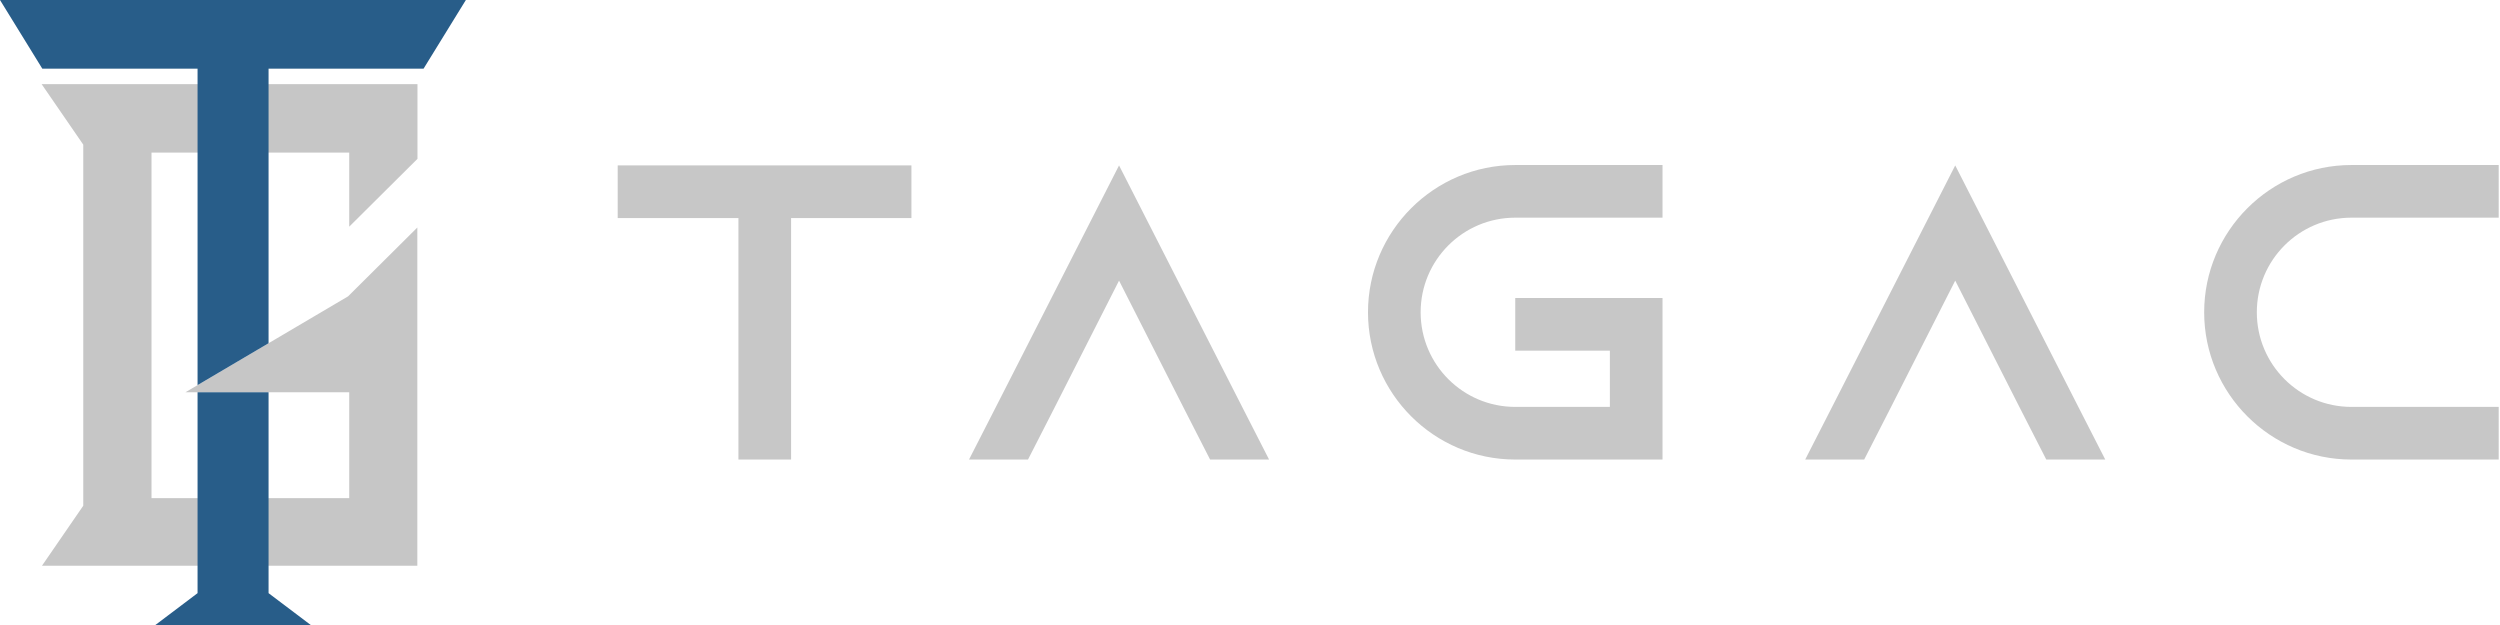 <?xml version="1.0" encoding="UTF-8" standalone="no"?>
<!-- Generator: Adobe Illustrator 28.0.0, SVG Export Plug-In . SVG Version: 6.00 Build 0)  -->

<svg
   version="1.1"
   id="Capa_1"
   x="0px"
   y="0px"
   viewBox="0 0 1600 400"
   xml:space="preserve"
   sodipodi:docname="logo-full.svg"
   width="1600"
   height="400"
   inkscape:version="1.3.2 (091e20ef0f, 2023-11-25)"
   inkscape:export-filename="logo-simple-blanco.png"
   inkscape:export-xdpi="96"
   inkscape:export-ydpi="96"
   xmlns:inkscape="http://www.inkscape.org/namespaces/inkscape"
   xmlns:sodipodi="http://sodipodi.sourceforge.net/DTD/sodipodi-0.dtd"
   xmlns="http://www.w3.org/2000/svg"
   xmlns:svg="http://www.w3.org/2000/svg"><defs
   id="defs11718">
	
	
	
	
	
</defs><sodipodi:namedview
   id="namedview11718"
   pagecolor="#ffffff"
   bordercolor="#000000"
   borderopacity="0.25"
   inkscape:showpageshadow="2"
   inkscape:pageopacity="0.0"
   inkscape:pagecheckerboard="0"
   inkscape:deskcolor="#d1d1d1"
   inkscape:zoom="0.35355339"
   inkscape:cx="1129.9566"
   inkscape:cy="-459.61941"
   inkscape:window-width="1920"
   inkscape:window-height="1128"
   inkscape:window-x="0"
   inkscape:window-y="0"
   inkscape:window-maximized="1"
   inkscape:current-layer="Capa_1"
   showguides="true"><sodipodi:guide
     position="0,400"
     orientation="1,0"
     id="guide1"
     inkscape:locked="false" /><sodipodi:guide
     position="1600,400"
     orientation="1,0"
     id="guide2"
     inkscape:locked="false" /><sodipodi:guide
     position="0,0"
     orientation="0,-1"
     id="guide3"
     inkscape:locked="false" /></sodipodi:namedview>
<style
   type="text/css"
   id="style1">
	.st0{fill:#C6C6C6;}
	.st1{fill:#285D89;}
	.st2{fill:#C7C7C7;}
	.st3{clip-path:url(#XMLID_00000152985261691610432780000002233977709722035351_);}
	.st4{opacity:0.1;}
	.st5{fill:url(#SVGID_1_);}
	.st6{fill:url(#SVGID_00000078761027136141190860000013726441949416536979_);}
	.st7{fill:url(#SVGID_00000129176998184900063960000002412731338685992860_);}
	.st8{fill:url(#SVGID_00000045606445407941092200000008247063502042339456_);}
	.st9{fill:url(#SVGID_00000079455051406080372000000001141089802340903843_);}
	.st10{fill:url(#SVGID_00000062183215184433866940000009476940612971209146_);}
	.st11{fill:url(#SVGID_00000043428427701889494160000007294433147920443316_);}
	.st12{fill:url(#SVGID_00000034811232696825732110000006078146778188485288_);}
	.st13{fill:url(#SVGID_00000076595327277486848890000001954331832833946780_);}
	.st14{fill:url(#SVGID_00000038379527487500848720000016937469670899082894_);}
	.st15{fill:url(#SVGID_00000140731968583288722900000013648857058244354187_);}
	.st16{fill:url(#SVGID_00000103252239086642807670000017294296312571599511_);}
	.st17{fill:url(#SVGID_00000040562007500769598360000013029562696485608841_);}
	.st18{fill:url(#SVGID_00000060026965874592847350000001410374411622708117_);}
	.st19{fill:url(#SVGID_00000163037767828045872220000008259446379896455600_);}
	.st20{fill:url(#SVGID_00000085231953987414180040000007327254030443770015_);}
	.st21{fill:url(#SVGID_00000114058572715518616880000012378532364220549815_);}
	.st22{fill:url(#SVGID_00000141419813240573574890000008594409865244963766_);}
	.st23{fill:url(#SVGID_00000143586195692297568970000000548149458374559894_);}
	.st24{fill:url(#SVGID_00000125584902274860756760000009360775913010612097_);}
	.st25{fill:url(#SVGID_00000107584402909835456230000004212989638099723430_);}
	.st26{fill:url(#SVGID_00000038381887564408176950000001336668677666935221_);}
	.st27{fill:url(#SVGID_00000093165643652298400610000001533561127711524272_);}
	.st28{fill:url(#SVGID_00000166644888044967318280000013056483422794391701_);}
	.st29{fill:url(#SVGID_00000158723582531312750020000007359023401942970540_);}
	.st30{fill:url(#SVGID_00000023256613388755869310000014958873791537193916_);}
	.st31{fill:url(#SVGID_00000182498096806574807330000006994960669490788526_);}
	.st32{fill:url(#SVGID_00000054947685339435415110000008563766856851012275_);}
	.st33{fill:url(#SVGID_00000132790408957474598760000013691221577570145970_);}
	.st34{fill:url(#SVGID_00000056423475708594468450000005024217297704996774_);}
	.st35{fill:url(#SVGID_00000008842644256579078130000011890092782810786473_);}
	.st36{fill:url(#SVGID_00000086683600949567464830000012325632816681481603_);}
	.st37{fill:url(#SVGID_00000109000190439627657480000008321002215403190938_);}
	.st38{fill:url(#SVGID_00000065769605925187215890000006546823030304582331_);}
	.st39{fill:url(#SVGID_00000041262604710214540770000005237846491864967553_);}
	.st40{fill:url(#SVGID_00000016052356013052534080000014436990338918551731_);}
	.st41{fill:url(#SVGID_00000010281528743929941580000018432034341894508957_);}
	.st42{fill:url(#SVGID_00000129898155273694927730000007714098985921971333_);}
	.st43{fill:url(#SVGID_00000038384978334830927120000008513452310651773850_);}
	.st44{fill:url(#SVGID_00000071523465149376774210000012545873032555689886_);}
	.st45{fill:url(#SVGID_00000096039292743718906720000002289519363458272674_);}
	.st46{fill:url(#SVGID_00000075123145360131069270000001190663425863058865_);}
	.st47{fill:url(#SVGID_00000115499518117150697350000017802055520308090276_);}
	.st48{fill:url(#SVGID_00000137110921330733796920000014219130574857449859_);}
	.st49{fill:url(#SVGID_00000003794270023300799250000014036360372186443938_);}
	.st50{fill:url(#SVGID_00000169515579469842315050000018173543923609830292_);}
	.st51{fill:url(#SVGID_00000081645635774761186130000007259823878539928976_);}
	.st52{fill:url(#SVGID_00000070801688405131864210000004449531397434132387_);}
	.st53{fill:url(#SVGID_00000167375633582344192840000014349309011666789814_);}
	.st54{fill:url(#SVGID_00000070821427039080008120000012319900766423685567_);}
	.st55{fill:url(#SVGID_00000047776397621593625520000016274951920021465732_);}
	.st56{fill:url(#SVGID_00000060743863751091956420000015611663152757836197_);}
	.st57{fill:url(#SVGID_00000165956763759023311710000015591837071980029584_);}
	.st58{fill:url(#SVGID_00000133527133534200673720000008800335471235968397_);}
	.st59{fill:url(#SVGID_00000167361458848933199270000006587891773123977104_);}
	.st60{fill:url(#SVGID_00000136410779806137293180000016146297511239671199_);}
	.st61{fill:url(#SVGID_00000116222252732131080290000009727655593952633739_);}
	.st62{fill:url(#SVGID_00000010298116207496267310000014933680735502384012_);}
	.st63{fill:url(#SVGID_00000178184408734302005000000004866045377619779482_);}
	.st64{fill:url(#SVGID_00000082346281129240245980000000009836058284236418_);}
	.st65{fill:url(#SVGID_00000109739137944937570750000011246672501558219400_);}
	.st66{fill:url(#SVGID_00000038397678261521578370000016488276995717481128_);}
	.st67{fill:url(#SVGID_00000024682519737564493370000009573892168816939956_);}
	.st68{fill:url(#SVGID_00000126324530246981191680000004832243765453831099_);}
	.st69{fill:url(#SVGID_00000178917571345470678830000011896016932878535333_);}
	.st70{fill:url(#SVGID_00000069397746636313512830000013394891406802428580_);}
	.st71{fill:url(#SVGID_00000013193496274058925600000004945687294234363540_);}
	.st72{fill:url(#SVGID_00000169554922961005333000000018192001405817360303_);}
	.st73{fill:url(#SVGID_00000046335279586246330310000017094642204445266313_);}
	.st74{fill:url(#SVGID_00000095316848614912816880000018237159622427947155_);}
	.st75{fill:url(#SVGID_00000016763587669204434880000018419122032389326982_);}
	.st76{fill:url(#SVGID_00000090258322823269398370000016063793501379571344_);}
	.st77{fill:url(#SVGID_00000170957021699083454380000012386927992094805172_);}
	.st78{fill:url(#SVGID_00000060020317709657142180000008101290814668588200_);}
	.st79{fill:url(#SVGID_00000151516882564984283960000014510584616374201002_);}
	.st80{fill:url(#SVGID_00000014616582795788442910000015296163196519874474_);}
	.st81{fill:url(#SVGID_00000085246494990684381040000008607302442338697874_);}
	.st82{fill:url(#SVGID_00000099632901368490276420000017397296790592686753_);}
	.st83{fill:url(#SVGID_00000079485521141662342080000012505761422330224063_);}
	.st84{fill:url(#SVGID_00000002345399751055883720000013666558606262957700_);}
	.st85{fill:url(#SVGID_00000032648878414523699700000001785477973917923752_);}
	.st86{fill:url(#SVGID_00000121268152221175289460000011887450071554780818_);}
	.st87{fill:url(#SVGID_00000150798097856822889550000004971854357948356756_);}
	.st88{fill:url(#SVGID_00000116930104137252068140000007210451744741438593_);}
	.st89{fill:url(#SVGID_00000087391976514676509750000002046808910104148104_);}
	.st90{fill:url(#SVGID_00000031205144909213040250000002257000824273925560_);}
	.st91{fill:url(#SVGID_00000002384563399533585310000005841259431930399663_);}
	.st92{fill:url(#SVGID_00000077293677329388647190000008126125520405042072_);}
	.st93{fill:url(#SVGID_00000114041768476342365560000000049689940217078917_);}
	.st94{fill:url(#SVGID_00000082361279873383166720000017880832990984609920_);}
	.st95{fill:url(#SVGID_00000065756820848872400540000009575809913494252189_);}
	.st96{fill:url(#SVGID_00000109006518386221070280000004322640449772854657_);}
	.st97{fill:url(#SVGID_00000120542817184558937310000014777953057864178826_);}
	.st98{fill:url(#SVGID_00000008869544003605368870000005756063559298300313_);}
	.st99{fill:url(#SVGID_00000160173426686178747560000000059807860538936731_);}
	.st100{fill:url(#SVGID_00000138553439533837120540000006094449690934442882_);}
	.st101{fill:url(#SVGID_00000168803542899697113080000006327147770584632720_);}
	.st102{fill:url(#SVGID_00000096049116459848472910000005883052533414328973_);}
	.st103{fill:url(#SVGID_00000057858750149678147100000000145053258095834255_);}
	.st104{fill:url(#SVGID_00000022557083592268589830000018139859509596868489_);}
	.st105{fill:url(#SVGID_00000106136028634897310590000008307071608629581974_);}
	.st106{fill:url(#SVGID_00000036930849562123540330000002662540036410714542_);}
	.st107{fill:url(#SVGID_00000098209123636451171000000017025774061335652793_);}
	.st108{fill:url(#SVGID_00000168118186882211914700000000973340649698630313_);}
	.st109{fill:url(#SVGID_00000083785070052670445310000013019764148799429012_);}
	.st110{fill:url(#SVGID_00000110450651640875673350000003741928532051009926_);}
	.st111{fill:url(#SVGID_00000000913810210990963370000003652234200157644167_);}
	.st112{fill:url(#SVGID_00000124840531492059593650000003871041913791631793_);}
	.st113{fill:url(#SVGID_00000078730610356696811010000001423080262536923023_);}
	.st114{fill:url(#SVGID_00000137816740995293367270000001983253481955797158_);}
	.st115{fill:url(#SVGID_00000008860954352560946920000014042948112495082657_);}
	.st116{fill:url(#SVGID_00000070817523270464666940000013850323676191709597_);}
	.st117{fill:url(#SVGID_00000066511636312871237580000005172517153910577554_);}
	.st118{fill:url(#SVGID_00000021815682374438405290000013990978986270887867_);}
	.st119{fill:url(#SVGID_00000127033030392635563610000000124694068286389691_);}
	.st120{fill:url(#SVGID_00000026133279028061736740000005462231542939366546_);}
	.st121{fill:url(#SVGID_00000138552460725573794150000010600178767185353106_);}
	.st122{fill:url(#SVGID_00000161607077059389133520000013778024194041607844_);}
	.st123{fill:url(#SVGID_00000025438214157471607880000008530236491383940008_);}
	.st124{fill:url(#SVGID_00000140706297939618537000000009888146896787899794_);}
	.st125{fill:url(#SVGID_00000103946607883052979140000006203793696350960272_);}
	.st126{fill:url(#SVGID_00000077283247933128808130000007337541522125359030_);}
	.st127{fill:url(#SVGID_00000064343658385473165490000003632475990082332053_);}
	.st128{fill:url(#SVGID_00000025433850113807763080000002922679928582072490_);}
	.st129{fill:url(#SVGID_00000132786636948516936740000015733679269297532347_);}
	.st130{fill:url(#SVGID_00000061436155658747828150000005305923120983307439_);}
	.st131{fill:url(#SVGID_00000049926002210645697510000010992880073784935301_);}
	.st132{fill:url(#SVGID_00000156559575632808849980000013806359779957401219_);}
	.st133{fill:url(#SVGID_00000168823040928496359950000007697564736024137353_);}
	.st134{fill:url(#SVGID_00000026856713653874290800000005965261245596142741_);}
	.st135{fill:url(#SVGID_00000098935459388491213770000017399546194030597049_);}
	.st136{fill:url(#SVGID_00000121980108706085549460000008851050103780449724_);}
	.st137{fill:url(#SVGID_00000070106858560179498220000007973153801606951829_);}
	.st138{fill:url(#SVGID_00000121253548207972435600000005896389834893757606_);}
	.st139{fill:url(#SVGID_00000031892026339971152740000018241712556823546254_);}
	.st140{fill:url(#SVGID_00000124159676482918295350000012280397239755108242_);}
	.st141{fill:url(#SVGID_00000025424505966525942660000015829997103048912818_);}
	.st142{fill:url(#SVGID_00000118382074761191134600000009619034250460015529_);}
	.st143{fill:url(#SVGID_00000066513513043864967120000006724096271207084215_);}
	.st144{fill:url(#SVGID_00000108278798201967607720000002574182972655852710_);}
	.st145{fill:url(#SVGID_00000122710274767845531840000015360731632628940964_);}
	.st146{fill:url(#SVGID_00000103249342958261469020000015591688820374383032_);}
	.st147{fill:url(#SVGID_00000001646964558873416090000016716373799424160430_);}
	.st148{fill:url(#SVGID_00000125568987464732562770000014551725987501674888_);}
	.st149{fill:url(#SVGID_00000038373559041818159350000005088767716966020772_);}
	.st150{fill:url(#SVGID_00000044880181470691972740000016965382331676227745_);}
	.st151{fill:url(#SVGID_00000067916616963215356960000005197957126266751659_);}
	.st152{fill:url(#SVGID_00000127007722642884168770000016629843768220013213_);}
	.st153{fill:url(#SVGID_00000001660140257080177380000001933268546559215276_);}
	.st154{fill:url(#SVGID_00000177462000385872553990000018117040181321883307_);}
	.st155{fill:url(#SVGID_00000039820005762552481070000007451458930353390515_);}
	.st156{fill:url(#SVGID_00000046330734050034588480000009419347686282591915_);}
	.st157{fill:url(#SVGID_00000083081289774595000370000000485003590880996485_);}
	.st158{fill:url(#SVGID_00000089554931465238147300000002386194805288077242_);}
	.st159{fill:url(#SVGID_00000064329262867124830820000000909842248639928509_);}
	.st160{fill:url(#SVGID_00000139274387264344093110000002403236904819829166_);}
	.st161{fill:url(#SVGID_00000021113844868942952020000008354458773318223242_);}
	.st162{fill:url(#SVGID_00000136412987976859402700000008499893561979178375_);}
	.st163{fill:url(#SVGID_00000050635548965404958020000004544927581829147065_);}
	.st164{fill:url(#SVGID_00000165919092616686523350000009635250344128547758_);}
	.st165{fill:url(#SVGID_00000127002609697617439240000007119191967122155914_);}
	.st166{fill:url(#SVGID_00000150071642158996074180000012666286224932050309_);}
	.st167{fill:url(#SVGID_00000008829213938212096450000007009019465051352235_);}
	.st168{fill:url(#SVGID_00000112592404461349972690000006090732029066315401_);}
	.st169{fill:url(#SVGID_00000089559371508361255060000010557055526964573355_);}
	.st170{fill:url(#SVGID_00000146477649607043697400000006830703042294934458_);}
	.st171{fill:url(#SVGID_00000114037004842248107160000007187110516800912540_);}
	.st172{fill:url(#SVGID_00000004504669489836596280000012604415259072371863_);}
	.st173{fill:url(#SVGID_00000169558681226400377290000003215799229813531814_);}
	.st174{fill:url(#SVGID_00000155118516603111972800000000384897454979439530_);}
	.st175{fill:url(#SVGID_00000069365070876297492950000015399791833230474412_);}
	.st176{fill:url(#SVGID_00000163036929168060494160000009889836277891358109_);}
	.st177{fill:url(#SVGID_00000088855637386246622780000012578764330569879176_);}
	.st178{fill:url(#SVGID_00000095328488372341095920000006353489365625459095_);}
	.st179{fill:url(#SVGID_00000003800643354951371630000004338313771274268565_);}
	.st180{fill:url(#SVGID_00000181781770973903820340000014573552128399732354_);}
	.st181{fill:url(#SVGID_00000152966525045616350870000001924603259921447042_);}
	.st182{fill:url(#SVGID_00000067934221849571626420000003686382342299202975_);}
	.st183{fill:url(#SVGID_00000091002080760234231390000009210019921373968535_);}
	.st184{fill:url(#SVGID_00000067221205348825606010000004183185093700627088_);}
	.st185{fill:url(#SVGID_00000079472349977595410430000008187702332756896683_);}
	.st186{fill:url(#SVGID_00000027597349480276162810000004466789360912863619_);}
	.st187{fill:url(#SVGID_00000116215732007266713990000008357230201329473441_);}
	.st188{fill:url(#SVGID_00000160877721257614397670000014621697381699202688_);}
	.st189{fill:url(#SVGID_00000081619936023204494650000005920610913896297094_);}
	.st190{fill:url(#SVGID_00000124155680593292494020000017513205178482020539_);}
	.st191{fill:url(#SVGID_00000082369743115025848260000018142894886759108792_);}
	.st192{fill:url(#SVGID_00000085960875530113306090000015510723228393953459_);}
	.st193{fill:url(#SVGID_00000181786341167991270440000018064411566882695591_);}
	.st194{fill:url(#SVGID_00000057142031553150639060000003962018429089486212_);}
	.st195{fill:url(#SVGID_00000165927908935476416090000006646566198497957777_);}
	.st196{fill:url(#SVGID_00000000208946849916099460000012853951088961234361_);}
	.st197{fill:url(#SVGID_00000064311914405983826000000004310504227121828015_);}
	.st198{fill:url(#SVGID_00000026136467994088119550000001414880833186295985_);}
	.st199{fill:url(#SVGID_00000037682350866143293480000007259932751713900430_);}
	.st200{fill:url(#SVGID_00000009592124599497726240000007788834997482789776_);}
	.st201{fill:url(#SVGID_00000039825162975840950740000009755313751258526852_);}
	.st202{fill:url(#SVGID_00000047751262295324985380000010111227901860018846_);}
	.st203{fill:url(#SVGID_00000005959051159158861110000009649131168732919483_);}
	.st204{fill:url(#SVGID_00000029039413932603816570000002885012459823037573_);}
	.st205{fill:url(#SVGID_00000082338624672875399050000008265390482819891108_);}
	.st206{fill:url(#SVGID_00000117655292672242264770000001721430575652459450_);}
	.st207{fill:url(#SVGID_00000168799208696289846110000009675775204441942913_);}
	.st208{fill:url(#SVGID_00000092428837010638433150000010396528972430778779_);}
	.st209{fill:url(#SVGID_00000026856941828257655590000003909699888337178516_);}
	.st210{fill:url(#SVGID_00000042717550458974005480000017993584629157286570_);}
	.st211{fill:url(#SVGID_00000002375698762743046350000018180912102626273983_);}
	.st212{fill:url(#SVGID_00000065045470973884873950000011022763201769172913_);}
	.st213{fill:url(#SVGID_00000021824053707924184420000015682039479964342147_);}
	.st214{fill:url(#SVGID_00000097460305702080244770000010690381639143346335_);}
	.st215{fill:url(#SVGID_00000013901071972609604800000007105223983784946304_);}
	.st216{fill:url(#SVGID_00000049907225183581758720000009953310961698424755_);}
	.st217{fill:url(#SVGID_00000174587363983697076600000010292705215799555255_);}
	.st218{fill:url(#SVGID_00000126317821483716133590000008273606091092986291_);}
	.st219{fill:url(#SVGID_00000047754213127863051230000002893659117173375389_);}
	.st220{fill:url(#SVGID_00000124879827479658603870000008201475732622158982_);}
	.st221{fill:url(#SVGID_00000137103108304198221040000014570367120301510784_);}
	.st222{fill:url(#SVGID_00000182518522142012811670000008719446962950383745_);}
	.st223{fill:url(#SVGID_00000082344128753879664780000014900332667273075343_);}
	.st224{fill:url(#SVGID_00000124863227220731121590000015761628916753925307_);}
	.st225{fill:url(#SVGID_00000026864383231550888330000009644969704302155181_);}
	.st226{fill:url(#SVGID_00000054958721124569959850000009538483578450635183_);}
	.st227{fill:url(#SVGID_00000167383581217024996720000009948301934030328714_);}
	.st228{fill:url(#SVGID_00000027574376067969938880000010234835835847896226_);}
	.st229{fill:url(#SVGID_00000062172963416444634230000006877022818020425615_);}
	.st230{fill:url(#SVGID_00000154395165496440082690000001633599330139729830_);}
	.st231{fill:url(#SVGID_00000073694019610508899300000013300202560329945997_);}
	.st232{fill:url(#SVGID_00000109024647207855404520000015113940490110640551_);}
	.st233{fill:url(#SVGID_00000064356259278267293670000008470876536731851432_);}
	.st234{fill:url(#SVGID_00000060013162341369395270000018279566815155256756_);}
	.st235{fill:url(#SVGID_00000110449845606333217240000004153485197051031722_);}
	.st236{fill:url(#SVGID_00000062179979338884572530000002985722408444137652_);}
	.st237{fill:url(#SVGID_00000149343746671653342350000005044637840873063329_);}
	.st238{fill:url(#SVGID_00000039849239862232080630000001233247576325471624_);}
	.st239{fill:url(#SVGID_00000086673420470801317150000004478346077425352381_);}
	.st240{fill:url(#SVGID_00000139253082768775056220000011973404308975242681_);}
	.st241{fill:url(#SVGID_00000152247436573565246010000004059424016708890254_);}
	.st242{fill:url(#SVGID_00000178901728675125989240000008976393679438768534_);}
	.st243{fill:url(#SVGID_00000008864860285580158200000005896639746783039365_);}
	.st244{fill:url(#SVGID_00000029752577521590074520000017727192880546637755_);}
	.st245{fill:url(#SVGID_00000089573601203705910000000011715859611011955627_);}
	.st246{fill:url(#SVGID_00000082333070852685526960000009583077567964535217_);}
	.st247{fill:url(#SVGID_00000018954458350435146150000010152326144576318097_);}
	.st248{fill:url(#SVGID_00000170967801731737391990000007942025192812660900_);}
	.st249{fill:url(#SVGID_00000129897521700970324300000002477789763152138624_);}
	.st250{fill:url(#SVGID_00000082365908264690218620000015908898896996575402_);}
	.st251{fill:url(#SVGID_00000107588019284708660080000001688322135129966761_);}
	.st252{fill:url(#SVGID_00000121987290032560193620000016437042442586927542_);}
	.st253{fill:url(#SVGID_00000069383330197902507110000001584623363743095717_);}
	.st254{fill:url(#SVGID_00000100360273256204445430000011455262437339713937_);}
	.st255{fill:url(#SVGID_00000134939463981027058000000001564951045437604521_);}
	.st256{fill:url(#SVGID_00000056399367240700209440000001336594037104865705_);}
	.st257{fill:url(#SVGID_00000093175190006701414520000002198772351238828437_);}
	.st258{fill:url(#SVGID_00000000207831728470205980000004408875065891021495_);}
	.st259{fill:url(#SVGID_00000041996229943528489020000012802599920985041043_);}
	.st260{fill:url(#SVGID_00000134953470088203417910000000716970669667913119_);}
	.st261{fill:url(#SVGID_00000113337227921523644300000004784042680983061150_);}
	.st262{fill:url(#SVGID_00000101104018750170588150000008279383466474784672_);}
	.st263{fill:url(#SVGID_00000028295470925418658820000015075849414673026214_);}
	.st264{fill:url(#SVGID_00000087388044261448054380000007650188932304669605_);}
	.st265{fill:url(#SVGID_00000091707966917803772590000015486909486708795819_);}
	.st266{fill:url(#SVGID_00000148627688367382357520000015764420275573756595_);}
	.st267{fill:url(#SVGID_00000020395130575132965060000002196116720736074392_);}
	.st268{fill:url(#SVGID_00000149347452087006207360000004481066751115719319_);}
	.st269{fill:url(#SVGID_00000168820258166919220840000012628113739666782390_);}
	.st270{fill:url(#SVGID_00000109710225239200442780000000715575520372288949_);}
	.st271{fill:url(#SVGID_00000114789437008368766370000012953268453585250689_);}
	.st272{fill:url(#SVGID_00000005975591689799447350000017628402991576858511_);}
	.st273{fill:url(#SVGID_00000118380804706918054340000006377044617681291414_);}
	.st274{fill:url(#SVGID_00000154419786792657992680000007244056490586451869_);}
	.st275{fill:url(#SVGID_00000053526648201570892750000007925541999765025445_);}
	.st276{fill:url(#SVGID_00000088108629644192222140000005314329588339609517_);}
	.st277{fill:url(#SVGID_00000172439492506338172790000011672089703398429583_);}
	.st278{fill:url(#SVGID_00000183948453685807372250000003391107929833248432_);}
	.st279{fill:url(#SVGID_00000034770363142996889220000012352910809875679883_);}
	.st280{fill:url(#SVGID_00000061449213432919870510000016354507967084717969_);}
	.st281{fill:url(#SVGID_00000083084765672496025330000017062633141863003575_);}
	.st282{fill:url(#SVGID_00000090258563652168048710000009371404738677384606_);}
	.st283{fill:url(#SVGID_00000034793828815587582060000006602834647729714085_);}
	.st284{fill:url(#SVGID_00000046313378998781315050000013953450689770056604_);}
	.st285{fill:url(#SVGID_00000176029398418006494220000003193055553581823675_);}
	.st286{fill:url(#SVGID_00000060743666237747729210000009405635122959545216_);}
	.st287{fill:url(#SVGID_00000120548321280030404440000017740555552042615424_);}
	.st288{fill:url(#SVGID_00000054247936608514646010000007591772097784639132_);}
	.st289{fill:url(#SVGID_00000020361451788347262730000009911141083505341087_);}
	.st290{fill:url(#SVGID_00000060018490114576143120000000997370859938522535_);}
	.st291{opacity:0.2;}
	.st292{fill:url(#SVGID_00000104693939204586517800000012972045434260326577_);}
	.st293{fill:url(#SVGID_00000065068204920824871600000003318599730992221829_);}
	.st294{fill:url(#SVGID_00000139983141355904712820000003924932747535259295_);}
	.st295{fill:url(#SVGID_00000085947466013604135360000012339789877595247754_);}
	.st296{fill:url(#SVGID_00000150079067533201157020000006948892077902336391_);}
	.st297{fill:url(#SVGID_00000135663055002481207290000009910863786752012181_);}
	.st298{fill:url(#SVGID_00000180343930708083325340000004031019464694715059_);}
	.st299{fill:url(#SVGID_00000124154744297674679230000001800094403248257720_);}
	.st300{fill:url(#SVGID_00000176742672675397167580000000450474371612017794_);}
	.st301{fill:url(#SVGID_00000173873815706018279690000007275984241815057555_);}
	.st302{fill:url(#SVGID_00000032624098982475844880000012197901769446442633_);}
	.st303{fill:url(#SVGID_00000036964453803432337250000014434518558370656169_);}
	.st304{fill:url(#SVGID_00000067234728139995623960000010640885576740962471_);}
	.st305{fill:url(#SVGID_00000047772524839255528530000015867663558717686192_);}
	.st306{fill:url(#SVGID_00000076597849352459277750000002647989742403542421_);}
	.st307{fill:url(#SVGID_00000098928155955786360590000017386088672474682772_);}
	.st308{fill:url(#SVGID_00000073003224117529356230000002150375119392349841_);}
	.st309{fill:url(#SVGID_00000142880708193205654030000011555097913096072598_);}
	.st310{fill:url(#SVGID_00000170269180179269166240000014265134319737612983_);}
	.st311{fill:url(#SVGID_00000015320182184352327800000018037055624351482784_);}
	.st312{fill:url(#SVGID_00000131360183785715136740000016626722801456004247_);}
	.st313{fill:url(#SVGID_00000147195234852916590170000003465897445509780613_);}
	.st314{fill:url(#SVGID_00000047027991671492123400000007103009099982582199_);}
	.st315{fill:url(#SVGID_00000120547544282044943010000016760524652969744049_);}
	.st316{fill:url(#SVGID_00000090985847838699437460000015038286814376236961_);}
	.st317{fill:url(#SVGID_00000098216261378331986920000017259545064493249705_);}
	.st318{fill:url(#SVGID_00000114053843637140111170000011796480622412936092_);}
	.st319{fill:url(#SVGID_00000023283060395706370840000000754485898928855193_);}
	.st320{fill:url(#SVGID_00000031904504226974095840000006404840913516335283_);}
	.st321{fill:url(#SVGID_00000003080695623057787950000013367478566220900773_);}
	.st322{fill:url(#SVGID_00000009550936844973645210000015507947495933298592_);}
	.st323{fill:url(#SVGID_00000006703832545045650420000017199036739118208654_);}
	.st324{fill:url(#SVGID_00000044166572059105988320000002104825090755820445_);}
	.st325{fill:url(#SVGID_00000005945628314529613640000009173737140874616750_);}
	.st326{fill:url(#SVGID_00000115499398743023351380000012705781469683034555_);}
	.st327{fill:url(#SVGID_00000083073340869547936870000014885111559620037548_);}
	.st328{fill:url(#SVGID_00000033334328100467489650000013540186335191648138_);}
	.st329{fill:url(#SVGID_00000138547137488438341530000000197712775364484284_);}
	.st330{fill:url(#SVGID_00000026161903992586294580000009045890992666002361_);}
	.st331{fill:url(#SVGID_00000028284344018184812820000009032802700126454457_);}
	.st332{fill:url(#SVGID_00000173127964604752303710000003390689733126935428_);}
	.st333{fill:url(#SVGID_00000097461449035150002700000017199234168550319274_);}
	.st334{fill:url(#SVGID_00000005225237935937883250000003468356885132393614_);}
	.st335{fill:url(#SVGID_00000109746692865914043450000016726287200489274038_);}
	.st336{fill:url(#SVGID_00000042709633119917022410000007080820450674166962_);}
	.st337{fill:url(#SVGID_00000073692862287579136950000010420397360796750771_);}
	.st338{fill:url(#SVGID_00000020384534374263260500000003230384508292721037_);}
	.st339{fill:url(#SVGID_00000073685589594615148340000002425210211664511675_);}
	.st340{fill:url(#SVGID_00000180326283516671248750000012207126591266049173_);}
	.st341{fill:url(#SVGID_00000099646228262939329530000003720581831040745901_);}
	.st342{fill:url(#SVGID_00000128465556912904330540000012930693365356344232_);}
	.st343{fill:url(#SVGID_00000125575424974349577510000010462376368438195111_);}
	.st344{fill:url(#SVGID_00000119076053991855081650000002598535368291519668_);}
	.st345{fill:url(#SVGID_00000099650863303688290140000008127845550324839077_);}
	.st346{fill:url(#SVGID_00000142161116604294090330000002122271379365471367_);}
	.st347{fill:url(#SVGID_00000105416674479303847320000011750341760570435762_);}
	.st348{fill:url(#SVGID_00000033339484668076185730000011291887075851350958_);}
	.st349{fill:url(#SVGID_00000108266617567373035160000012776991857941820063_);}
	.st350{fill:url(#SVGID_00000078016881245375396270000002844574587027002533_);}
	.st351{fill:url(#SVGID_00000029032419770878721890000017165658439481272730_);}
	.st352{fill:url(#SVGID_00000083802173574478435680000008161510215614704298_);}
	.st353{fill:url(#SVGID_00000145738555516259476530000015440007608758191757_);}
	.st354{fill:url(#SVGID_00000173159584691839236690000010690173011173774257_);}
	.st355{fill:url(#SVGID_00000098183651169734768040000004151266404479477406_);}
	.st356{fill:url(#SVGID_00000034089660723179977450000017051796953581232291_);}
	.st357{fill:url(#SVGID_00000071534842911840128310000010196957174454180790_);}
	.st358{fill:url(#SVGID_00000001631191290137418620000012394148641363746726_);}
	.st359{fill:url(#SVGID_00000127723832868966827210000017487107441569645702_);}
	.st360{fill:url(#SVGID_00000082369037598710583630000014919157515137540010_);}
	.st361{fill:url(#SVGID_00000151503424146181176310000013224543999589270658_);}
	.st362{fill:url(#SVGID_00000170251539478754403530000002701775074666145425_);}
	.st363{fill:url(#SVGID_00000023263454649602287890000007366280192462029970_);}
	.st364{fill:url(#SVGID_00000023983211836003536350000000955053973099458212_);}
	.st365{fill:url(#SVGID_00000056394541785432014050000004376033130243836574_);}
	.st366{fill:url(#SVGID_00000143595228257194213500000013748599168670578337_);}
	.st367{fill:url(#SVGID_00000014631751221215959090000013456746372221219751_);}
	.st368{fill:url(#SVGID_00000072972718412174925830000001738760698260272527_);}
	.st369{fill:url(#SVGID_00000044180207435610419920000001345472319744678303_);}
	.st370{fill:url(#SVGID_00000120545913069517562270000007839669616689106852_);}
	.st371{fill:url(#SVGID_00000067220346046017945530000018129350368338837649_);}
	.st372{fill:url(#SVGID_00000016774968129273310360000015957222783209207706_);}
	.st373{fill:url(#SVGID_00000003076254567516807910000004139819855525797823_);}
	.st374{fill:url(#SVGID_00000098906103352502531920000012578559984081060224_);}
	.st375{fill:url(#SVGID_00000002351538149954588540000018324037988916521608_);}
	.st376{fill:url(#SVGID_00000008830128192979620000000016442740395470770816_);}
	.st377{fill:url(#SVGID_00000094618360991214246620000015104057472544519076_);}
	.st378{fill:url(#SVGID_00000141450671004796524430000012934912659203594426_);}
	.st379{fill:url(#SVGID_00000126323904530249393730000001931273011760250545_);}
	.st380{fill:url(#SVGID_00000152973807263434173790000018397334160113446072_);}
	.st381{fill:url(#SVGID_00000049212017303458796970000013126867901324429242_);}
	.st382{fill:url(#SVGID_00000037677969158069304900000002498809950868377495_);}
	.st383{fill:url(#SVGID_00000132797483190321735080000015456898967568269737_);}
	.st384{fill:url(#SVGID_00000022535115225957127960000011626195388340404663_);}
	.st385{fill:url(#SVGID_00000026131099154397288090000005807741608330838151_);}
	.st386{fill:url(#SVGID_00000164507787424473958290000010317880694503283856_);}
	.st387{fill:url(#SVGID_00000034073679074839905240000002566044274755579298_);}
	.st388{fill:url(#SVGID_00000019671207729419311720000004432655578929507970_);}
	.st389{fill:url(#SVGID_00000165206842123374392100000005759464848907517072_);}
	.st390{fill:url(#SVGID_00000145043353236910175020000000713426137175497349_);}
	.st391{fill:url(#SVGID_00000070100455651542918930000002794345031272604833_);}
	.st392{fill:url(#SVGID_00000027585416845082040840000016666815428529599660_);}
	.st393{fill:url(#SVGID_00000088116411889653070100000011353889269135758492_);}
	.st394{fill:url(#SVGID_00000049203608454284377140000010357496607062987923_);}
	.st395{fill:url(#SVGID_00000115513350313345025450000011886006215813595292_);}
	.st396{fill:url(#SVGID_00000048482187938565013730000008266060929430819232_);}
	.st397{fill:url(#SVGID_00000073712197651082186240000004124301538086634419_);}
	.st398{fill:url(#SVGID_00000059996207518215137040000003786774247199259037_);}
	.st399{fill:url(#SVGID_00000040533316768572186260000002486938570792727951_);}
	.st400{fill:url(#SVGID_00000001642944836089304220000003109377044375167388_);}
	.st401{fill:url(#SVGID_00000170239808785477686590000002418652281409333950_);}
	.st402{fill:url(#SVGID_00000117665834892517569700000004467650246855185555_);}
	.st403{fill:url(#SVGID_00000098904578956777068960000006723474877674513837_);}
	.st404{fill:url(#SVGID_00000025437708077714045590000009662433000524281764_);}
	.st405{fill:url(#SVGID_00000111178894972219070330000015105123418117977268_);}
	.st406{fill:url(#SVGID_00000134946999733807418540000005829193883157902214_);}
	.st407{fill:url(#SVGID_00000134955433190715706150000017862123717371690888_);}
	.st408{fill:url(#SVGID_00000138567407890421920080000008481989847509204921_);}
	.st409{fill:url(#SVGID_00000049215979605484252720000003081279919196780675_);}
	.st410{fill:url(#SVGID_00000176020560807010131640000013655830222965595052_);}
	.st411{fill:url(#SVGID_00000011716065044914681900000006894420632858876853_);}
	.st412{fill:url(#SVGID_00000062190299640663788850000006497799237115970974_);}
	.st413{fill:url(#SVGID_00000045606313371740971600000000396438942243389093_);}
	.st414{fill:url(#SVGID_00000098221337657593654730000008682050330743588765_);}
	.st415{fill:url(#SVGID_00000052087949781936295170000008068581638372326813_);}
	.st416{fill:url(#SVGID_00000129167795180519515560000017979488007927016863_);}
	.st417{fill:url(#SVGID_00000134220910262306187050000008394831501188457383_);}
	.st418{fill:url(#SVGID_00000000188362266671495580000000011698945798451638_);}
	.st419{fill:url(#SVGID_00000132085363354937358430000014063194984531252625_);}
	.st420{fill:url(#SVGID_00000011005887096070566260000004522252808159315351_);}
	.st421{fill:url(#SVGID_00000051359963767068851240000001608132309221381265_);}
	.st422{fill:url(#SVGID_00000166663402057035681150000004742309818412039818_);}
	.st423{fill:url(#SVGID_00000094576665134780781030000011985003022224534681_);}
	.st424{fill:url(#SVGID_00000003073846804710029560000002882033938132075932_);}
	.st425{fill:url(#SVGID_00000151540919281460060590000008834292324805137849_);}
	.st426{fill:url(#SVGID_00000173126075538377519430000012628992837426351292_);}
	.st427{fill:url(#SVGID_00000066507433293647463010000001858275067527645063_);}
	.st428{fill:url(#SVGID_00000030455321510796512820000001468922623811981725_);}
	.st429{fill:url(#SVGID_00000097474478071730977320000011891586841018055596_);}
	.st430{fill:url(#SVGID_00000054951124489927180580000016161923488086063001_);}
	.st431{fill:url(#SVGID_00000135669734623226590490000006654753316129093006_);}
	.st432{fill:url(#SVGID_00000035503371072816538730000016118539637932357297_);}
	.st433{fill:url(#SVGID_00000069371472255127740130000010981195911547757980_);}
	.st434{fill:url(#SVGID_00000108270302560497575150000002175435967028418231_);}
	.st435{fill:url(#SVGID_00000125604164936072777280000012884522322435809435_);}
	.st436{fill:url(#SVGID_00000080925615856757510750000014876464141484355505_);}
	.st437{fill:url(#SVGID_00000057114367471430106950000002480748991079769514_);}
	.st438{fill:url(#SVGID_00000086664057834880651260000015729788148941967528_);}
	.st439{fill:url(#SVGID_00000170265491839109913920000014533018032441166218_);}
	.st440{fill:url(#SVGID_00000120517099462046237810000013240229129496773023_);}
	.st441{fill:url(#SVGID_00000013178831309023355440000008934871382243947169_);}
	.st442{fill:url(#SVGID_00000012452718525596098230000011474499110925270700_);}
	.st443{fill:url(#SVGID_00000008109490967812851650000001045775846671170950_);}
	.st444{fill:url(#SVGID_00000030465258794998165350000001158796441792985510_);}
	.st445{fill:url(#SVGID_00000020383615394658405630000012827014272105570475_);}
	.st446{fill:url(#SVGID_00000177449249759765467000000003280876471925478568_);}
	.st447{fill:url(#SVGID_00000062162270697033658150000003164233000304297402_);}
	.st448{fill:url(#SVGID_00000109743217022089682400000008317433572394018196_);}
	.st449{fill:url(#SVGID_00000132070730306251947620000003217831579252956584_);}
	.st450{fill:url(#SVGID_00000039836718134101237820000010035598371247882416_);}
	.st451{fill:url(#SVGID_00000047740871762514716550000006375633624350441876_);}
	.st452{fill:url(#SVGID_00000146466728788666971480000008059330001130980776_);}
	.st453{fill:url(#SVGID_00000116220551806449282660000003949770127987329933_);}
	.st454{fill:url(#SVGID_00000130618332465995494900000006963521919114150569_);}
	.st455{fill:url(#SVGID_00000060005596949824875820000014029219612127904667_);}
	.st456{fill:url(#SVGID_00000087372954626348556810000005443933266126911365_);}
	.st457{fill:url(#SVGID_00000055687995408320138370000010104505076809575350_);}
	.st458{fill:url(#SVGID_00000151536854126685645140000012036960563884006816_);}
	.st459{fill:url(#SVGID_00000127020419273643612970000012775402964567660463_);}
	.st460{fill:url(#SVGID_00000143605727580380655730000004638098232651907246_);}
	.st461{fill:url(#SVGID_00000081626423036791290390000001668344743581512622_);}
	.st462{fill:url(#SVGID_00000054962987598796932580000003579141068546175872_);}
	.st463{fill:url(#SVGID_00000134223204493799606150000012348015286853421976_);}
	.st464{fill:url(#SVGID_00000081634290001255409510000015038047667406097039_);}
	.st465{fill:url(#SVGID_00000111179510177797245590000012222188569152521123_);}
	.st466{fill:url(#SVGID_00000108294200660203457220000004886516445037296306_);}
	.st467{fill:url(#SVGID_00000008864372142569078730000002421694693084395412_);}
	.st468{fill:url(#SVGID_00000078743324201743498310000006520252324784111544_);}
	.st469{fill:url(#SVGID_00000142134416806302169060000004845542760833566389_);}
	.st470{fill:url(#SVGID_00000134949160606430303000000004012272297215848594_);}
	.st471{fill:url(#SVGID_00000080908327159974807260000013639576059753269410_);}
	.st472{fill:url(#SVGID_00000105407660282939126740000009716418812719893140_);}
	.st473{fill:url(#SVGID_00000166676228591138248460000003667080221457438365_);}
	.st474{fill:url(#SVGID_00000083059723958571644340000006465811873534190008_);}
	.st475{fill:url(#SVGID_00000155867884502780651920000012771881801311058103_);}
	.st476{fill:url(#SVGID_00000053543349189497073590000017064053480823294637_);}
	.st477{fill:url(#SVGID_00000026880318780530888960000016135278325809606056_);}
	.st478{fill:url(#SVGID_00000071542338845673073950000012688241156021333404_);}
	.st479{fill:url(#SVGID_00000106831441857788443570000009561866058698466972_);}
	.st480{fill:url(#SVGID_00000166651163259878177140000000800042227543612075_);}
	.st481{fill:url(#SVGID_00000068666638351044334150000016244928206231377557_);}
	.st482{fill:url(#SVGID_00000023250874405127172910000006855702951848371345_);}
	.st483{fill:url(#SVGID_00000166639246138255484290000008809528925903024802_);}
	.st484{fill:url(#SVGID_00000099636293592675658210000006805959891132541856_);}
	.st485{fill:url(#SVGID_00000052792115801458865120000009619157294724848014_);}
	.st486{fill:url(#SVGID_00000109023601480866642420000010782439698218884241_);}
	.st487{fill:url(#SVGID_00000047764952029049952050000003004062187770548151_);}
	.st488{fill:url(#SVGID_00000006680514971140556650000003186937431401983118_);}
	.st489{fill:url(#SVGID_00000129207736968584942430000009423672679424272779_);}
	.st490{fill:url(#SVGID_00000005232726812887180620000007220285989418505631_);}
	.st491{fill:url(#SVGID_00000127017841405181742520000008385246843770072996_);}
	.st492{fill:url(#SVGID_00000155834358614546163400000013033192098816628915_);}
	.st493{clip-path:url(#XMLID_00000046340694553735166920000011420803978728206474_);}
	.st494{fill:url(#SVGID_00000173858950879084893750000000018580242860149141_);}
	.st495{fill:url(#SVGID_00000057867608220182303180000002137180728907970968_);}
	.st496{fill:url(#SVGID_00000134215329580426019940000005962879714781611173_);}
	.st497{fill:url(#SVGID_00000060004734286781183370000006992160729644848055_);}
	.st498{fill:url(#SVGID_00000171705962163207102870000014962114836115959938_);}
	.st499{fill:url(#SVGID_00000168829727049059327420000010061494260924357547_);}
	.st500{fill:url(#SVGID_00000111180146654639793900000017824057751538690227_);}
	.st501{fill:url(#SVGID_00000162338126445138027870000017939401532499389355_);}
	.st502{fill:url(#SVGID_00000021822814603200889650000013881326447281149572_);}
	.st503{fill:url(#SVGID_00000171706709059309196640000001311361675998553225_);}
	.st504{fill:url(#SVGID_00000021832531815843959330000014817314477754115208_);}
	.st505{fill:url(#SVGID_00000183959426940130536880000015369144263103460768_);}
	.st506{fill:url(#SVGID_00000137841529086044522920000009116352724405803160_);}
	.st507{fill:url(#SVGID_00000108293601444353281740000003712466298779621507_);}
	.st508{fill:url(#SVGID_00000120532719007964244650000004896837049089115303_);}
	.st509{fill:url(#SVGID_00000038404106280677108020000011790153731158375864_);}
	.st510{fill:url(#SVGID_00000134224336733566654140000005268042549639239060_);}
	.st511{fill:url(#SVGID_00000012468308791814627610000008285515391743949502_);}
	.st512{fill:url(#SVGID_00000054957115124898404090000006999960768699217829_);}
	.st513{fill:url(#SVGID_00000024699452104783964990000016969281205776935556_);}
	.st514{fill:url(#SVGID_00000155112286898745335410000007051018009244485251_);}
	.st515{fill:url(#SVGID_00000008106920219196617670000015399872176467888524_);}
	.st516{fill:url(#SVGID_00000164474991369386433250000015708418983538713274_);}
	.st517{fill:url(#SVGID_00000034062523748384183100000015219794429232479923_);}
	.st518{fill:url(#SVGID_00000177456224613789081920000002621636517042914213_);}
	.st519{fill:url(#SVGID_00000085247457231683333610000000257596351113584553_);}
	.st520{fill:url(#SVGID_00000014629234140232817290000016291498400252957320_);}
	.st521{fill:url(#SVGID_00000157279237882160718100000009380481363621234602_);}
	.st522{fill:url(#SVGID_00000094576894528395819410000018060779195457345978_);}
	.st523{fill:url(#SVGID_00000058562248442421399880000009923095576096693392_);}
	.st524{fill:url(#SVGID_00000130608513469061347010000018269395556110482828_);}
	.st525{fill:url(#SVGID_00000008851321498110212780000000788541574658577048_);}
	.st526{fill:url(#SVGID_00000026885137992553837840000010498475685964545721_);}
	.st527{fill:url(#SVGID_00000160178089925830879020000005283192602818467229_);}
	.st528{fill:url(#SVGID_00000176722270812054123600000015192406726252309132_);}
	.st529{fill:url(#SVGID_00000065789465301237684550000006183024440227436423_);}
	.st530{fill:url(#SVGID_00000114782920687605052780000006311807811136969652_);}
	.st531{fill:url(#SVGID_00000049919263898661828000000005349884895075215488_);}
	.st532{fill:url(#SVGID_00000042005782701199880260000004257092861240393376_);}
	.st533{fill:url(#SVGID_00000004517322122453362130000006660842982816381094_);}
	.st534{fill:url(#SVGID_00000021107572616682242270000011560999040230053036_);}
	.st535{fill:url(#SVGID_00000034081773307587328840000005810609055208341398_);}
	.st536{fill:url(#SVGID_00000016062984811568725290000004545811454582657183_);}
	.st537{fill:url(#SVGID_00000031926706681915394950000009292261214141243782_);}
	.st538{fill:url(#SVGID_00000011738404281562079250000007375819295768552325_);}
	.st539{fill:url(#SVGID_00000109030489154891391270000017186702395940535962_);}
	.st540{fill:url(#SVGID_00000001640458176627910250000003730530983313962676_);}
	.st541{fill:url(#SVGID_00000008142245417228063280000013120897633555753903_);}
	.st542{fill:url(#SVGID_00000006673610324165299070000014249997138711319699_);}
	.st543{fill:url(#SVGID_00000168103011773961078160000009663066866969929632_);}
	.st544{fill:url(#SVGID_00000122001429715388586750000005112765945947342471_);}
	.st545{fill:url(#SVGID_00000048474960009191529320000004691890763211951289_);}
	.st546{fill:url(#SVGID_00000099633634561814975820000004402134437707610020_);}
	.st547{fill:url(#SVGID_00000076593478944928919310000017855132797503858070_);}
	.st548{fill:url(#SVGID_00000142163007852579809120000002679103386833830790_);}
	.st549{fill:url(#SVGID_00000166671565348320451670000015740081318749509564_);}
	.st550{fill:url(#SVGID_00000072263979278924528330000017798404331472929421_);}
	.st551{fill:url(#SVGID_00000043445498531816176310000011998921373283471791_);}
	.st552{fill:url(#SVGID_00000133500568120614966550000008253177433933872806_);}
	.st553{fill:url(#SVGID_00000053527912045215005580000006195695119910165148_);}
	.st554{fill:url(#SVGID_00000172434936590814933850000017125103281852918453_);}
	.st555{fill:url(#SVGID_00000158017283238644022390000007711618313480035219_);}
	.st556{fill:url(#SVGID_00000021083783851070805330000001792948066750166149_);}
	.st557{fill:url(#SVGID_00000144301360744779792940000007267899063554326424_);}
	.st558{fill:url(#SVGID_00000085941607696776681030000007796315737868955558_);}
	.st559{fill:url(#SVGID_00000157273964088850668180000017346521783047538816_);}
	.st560{fill:url(#SVGID_00000106138303284624994760000011464629273582450340_);}
	.st561{fill:url(#SVGID_00000043418197194848889380000010418007573024806042_);}
	.st562{fill:url(#SVGID_00000137115184082502560170000009460457585261222071_);}
	.st563{fill:url(#SVGID_00000086687686295766120270000015344937426462059192_);}
	.st564{fill:url(#SVGID_00000034078798785995635630000017313182945881344934_);}
	.st565{fill:url(#SVGID_00000145752669757638216610000015398569856440009640_);}
	.st566{fill:url(#SVGID_00000054229356121118318210000003824833502838386604_);}
	.st567{fill:url(#SVGID_00000176044618566690960030000006382373430518889383_);}
	.st568{fill:url(#SVGID_00000168090148748202069190000015665083178344287127_);}
	.st569{fill:url(#SVGID_00000052103900667313387770000013435929169349544874_);}
	.st570{fill:url(#SVGID_00000062873659512090608390000015479558252254603430_);}
	.st571{fill:url(#SVGID_00000117635774568946158830000005543637505042410162_);}
	.st572{fill:url(#SVGID_00000088839424852771523340000006601462222459070126_);}
	.st573{fill:url(#SVGID_00000175298546118663114180000001447929704649990818_);}
	.st574{fill:url(#SVGID_00000164496391758963832680000006498588928206953368_);}
	.st575{fill:url(#SVGID_00000097473922610255867540000013239764147500703904_);}
	.st576{fill:url(#SVGID_00000110451561859608847720000005743993253155859383_);}
	.st577{fill:url(#SVGID_00000078018190545461750280000016838095756597032083_);}
	.st578{fill:url(#SVGID_00000078735038608176013470000017173682875974731689_);}
	.st579{fill:url(#SVGID_00000048487523495734181970000004477531126568169122_);}
	.st580{fill:url(#SVGID_00000008120058479599444590000007625805608603290496_);}
	.st581{fill:url(#SVGID_00000083809603632504778110000015947098828598139523_);}
	.st582{fill:url(#SVGID_00000147903994095390684690000009491079054604424336_);}
	.st583{fill:url(#SVGID_00000159439592710153820160000002334035039161116827_);}
	.st584{fill:url(#SVGID_00000061470799433789089810000013644519238551543953_);}
	.st585{fill:url(#SVGID_00000123436057854189318560000004476455541084226705_);}
	.st586{fill:url(#SVGID_00000071559312874492436140000004532736654867909299_);}
	.st587{fill:url(#SVGID_00000010308070892898884380000008058385785746095235_);}
	.st588{fill:url(#SVGID_00000108299761796204952510000005568857547762741677_);}
	.st589{fill:url(#SVGID_00000173856699546629090420000017414631895276331454_);}
	.st590{fill:url(#SVGID_00000127724677233669744690000014327391759612706959_);}
	.st591{fill:url(#SVGID_00000151543026910146545180000005114337864960151940_);}
	.st592{fill:url(#SVGID_00000147916651360016984070000001095402382624640675_);}
	.st593{fill:url(#SVGID_00000059302267631358028410000004232410799410750115_);}
	.st594{fill:url(#SVGID_00000004536867177453408130000011053928370119521190_);}
	.st595{fill:url(#SVGID_00000147188482021197161590000014156797715000695738_);}
	.st596{fill:url(#SVGID_00000138548859316898336660000014603266485041611423_);}
	.st597{fill:url(#SVGID_00000086689334660896197630000014646297660806963594_);}
	.st598{fill:url(#SVGID_00000156566997317181764750000016720265640892562341_);}
	.st599{fill:url(#SVGID_00000132804489528789610550000003173835103529479604_);}
	.st600{fill:url(#SVGID_00000049918992053200576650000004352990571422051227_);}
	.st601{fill:url(#SVGID_00000159455277964917973400000007036614277065279141_);}
	.st602{fill:url(#SVGID_00000119801369350939388100000011610915261818367875_);}
	.st603{fill:url(#SVGID_00000024000317097899844800000005198625529980221340_);}
	.st604{fill:url(#SVGID_00000046340979263033812380000011107204722890433185_);}
	.st605{fill:url(#SVGID_00000145772611192282454990000017231548356455909029_);}
	.st606{fill:url(#SVGID_00000072237981951093039250000013768949681341179064_);}
	.st607{fill:url(#SVGID_00000145029046320378326450000004587712072231311000_);}
	.st608{fill:url(#SVGID_00000036931973495226676220000009737584534332828043_);}
	.st609{fill:url(#SVGID_00000090262933399909096100000005755600384407876780_);}
	.st610{fill:url(#SVGID_00000085246547398397101900000003846019964007954585_);}
	.st611{fill:url(#SVGID_00000015314059082661069950000002169194682808210578_);}
	.st612{fill:url(#SVGID_00000013183151264853282910000002183843132825502908_);}
	.st613{fill:url(#SVGID_00000029046247792128142570000009790363683975291823_);}
	.st614{fill:url(#SVGID_00000040544285354013149090000008667966109460501406_);}
	.st615{fill:url(#SVGID_00000050662084631224891640000000811675363524182444_);}
	.st616{fill:url(#SVGID_00000122689071196728875810000017555790524667970728_);}
	.st617{fill:url(#SVGID_00000152225780854885757070000001564057847417149592_);}
	.st618{fill:url(#SVGID_00000115476668873026957120000017463682954273883823_);}
	.st619{fill:url(#SVGID_00000055696201106469080510000013182593832310911166_);}
	.st620{fill:url(#SVGID_00000163785840422531783170000001642380519390123170_);}
	.st621{fill:url(#SVGID_00000178909234889563903740000011337019179286054795_);}
	.st622{fill:url(#SVGID_00000032644598173281050710000003651654281983423381_);}
	.st623{fill:url(#SVGID_00000088096442515088119140000008164727710868911769_);}
	.st624{fill:url(#SVGID_00000103240042534968050050000015342261633254795157_);}
	.st625{fill:url(#SVGID_00000183935527292275170380000000602059704458095775_);}
	.st626{fill:url(#SVGID_00000140012435032226227580000011854432940410938521_);}
	.st627{fill:url(#SVGID_00000031914481379874740660000009999477348883051400_);}
	.st628{fill:url(#SVGID_00000008121010983696192870000001522045090305759676_);}
	.st629{fill:url(#SVGID_00000116946528414568099210000001848981448307269511_);}
	.st630{fill:url(#SVGID_00000109029787503916551780000007192010007575358644_);}
	.st631{fill:url(#SVGID_00000058553715548038209450000016220442457909019549_);}
	.st632{fill:url(#SVGID_00000036955280724344150490000013149951972183290752_);}
	.st633{fill:url(#SVGID_00000031916104583479467230000004339168262737327518_);}
	.st634{fill:url(#SVGID_00000015349595918832143430000003882589827199638933_);}
	.st635{fill:url(#SVGID_00000176763008406536869430000008948380020275287205_);}
	.st636{fill:url(#SVGID_00000135682176413397108710000013682598942748373645_);}
	.st637{fill:url(#SVGID_00000021117526156108056040000009679572174254752684_);}
	.st638{fill:url(#SVGID_00000091731050267105315290000002806332848625513873_);}
	.st639{fill:url(#SVGID_00000026869164371657496870000012832680499532126849_);}
	.st640{fill:url(#SVGID_00000181081090081705593350000016788158814791012503_);}
	.st641{fill:url(#SVGID_00000155115830660080243270000014811411310316520874_);}
	.st642{fill:url(#SVGID_00000103978765528102234020000000002234243182456981_);}
	.st643{fill:url(#SVGID_00000007394205806406870340000016541869016514572928_);}
	.st644{fill:url(#SVGID_00000062870335507381843540000004423516931351871898_);}
	.st645{fill:url(#SVGID_00000050638940377850655360000005940281076451152809_);}
	.st646{fill:url(#SVGID_00000018235178133170308960000005641658087187897787_);}
	.st647{fill:url(#SVGID_00000055695615149978344070000002562515397224328843_);}
	.st648{fill:url(#SVGID_00000011005100654110695830000011190401399078156727_);}
	.st649{fill:url(#SVGID_00000036227706593529646000000008838494891496276106_);}
	.st650{fill:url(#SVGID_00000089546709714852315190000007612661800668296126_);}
	.st651{fill:url(#SVGID_00000182510147091704584800000013443244542421807543_);}
	.st652{fill:url(#SVGID_00000152965655066180160380000007416750049639696307_);}
	.st653{fill:url(#SVGID_00000172413317201089747210000001568191304063082394_);}
	.st654{fill:url(#SVGID_00000059308551160409973910000009353663384616762029_);}
	.st655{fill:url(#SVGID_00000029045916857350054930000001542084233806464645_);}
	.st656{fill:url(#SVGID_00000169553670998919359270000017403888122112645021_);}
	.st657{fill:url(#SVGID_00000119816129536841440220000007757200199597695105_);}
	.st658{fill:url(#SVGID_00000165221495046696691070000009826045030105687210_);}
	.st659{fill:url(#SVGID_00000145026345972036056270000003909342063164700332_);}
	.st660{fill:url(#SVGID_00000113338506790471620340000000007286214113634204_);}
	.st661{fill:url(#SVGID_00000065056107146720235700000013210990751753355416_);}
	.st662{fill:url(#SVGID_00000160156060410511813550000016478594010266632883_);}
	.st663{fill:url(#SVGID_00000075861416184905228210000012411570878441904804_);}
	.st664{fill:url(#SVGID_00000108267141277642795100000009443750400759749525_);}
	.st665{fill:url(#SVGID_00000059988961103931433520000007301906545144550581_);}
	.st666{fill:url(#SVGID_00000028285830327812895740000015091580245018023574_);}
	.st667{fill:url(#SVGID_00000151527055968540399460000007457250778832635834_);}
	.st668{fill:url(#SVGID_00000051354098202887955070000013852429554868707492_);}
	.st669{fill:url(#SVGID_00000083076574903112925000000011167800362409809053_);}
	.st670{fill:url(#SVGID_00000008840359772374409410000015510913923708895630_);}
	.st671{fill:url(#SVGID_00000009581171872467312440000001729543301559832999_);}
	.st672{fill:url(#SVGID_00000013896005396626462190000002282946897526684594_);}
	.st673{fill:url(#SVGID_00000111896398612990070140000009165236455386540451_);}
	.st674{fill:url(#SVGID_00000120547468714407066700000017411652234415799467_);}
	.st675{fill:url(#SVGID_00000066474030728690882260000017970069676866432696_);}
	.st676{fill:url(#SVGID_00000017475444874269962770000016359191348450007188_);}
	.st677{fill:url(#SVGID_00000087388422524843518170000007164730419748567437_);}
	.st678{fill:url(#SVGID_00000111148895437346383400000014108192345324018868_);}
	.st679{fill:url(#SVGID_00000148663482434404212150000008022843184601167750_);}
	.st680{fill:url(#SVGID_00000153669944908438874410000000319565702146710700_);}
	.st681{fill:url(#SVGID_00000125579373953490269770000015273593783761970824_);}
	.st682{fill:url(#SVGID_00000170966398536729465400000015489610980877077654_);}
	.st683{fill:url(#SVGID_00000165211313877803923030000002444735367936872116_);}
	.st684{fill:url(#SVGID_00000019638870949355688760000010597186081788914330_);}
	.st685{fill:url(#SVGID_00000071534134998365809400000018186647587455442361_);}
	.st686{fill:url(#SVGID_00000088134221452288290720000010257765063686958229_);}
	.st687{fill:url(#SVGID_00000016794626860431665250000006366593018170483842_);}
	.st688{fill:url(#SVGID_00000123430940706503943260000000007495322127076780_);}
	.st689{fill:url(#SVGID_00000054252356726712178530000002125360985786331071_);}
	.st690{fill:url(#SVGID_00000182488057092794815170000016171060304977096354_);}
	.st691{fill:url(#SVGID_00000087397079214786608420000017984524948111349889_);}
	.st692{fill:url(#SVGID_00000165940032608437627400000000433450811685090699_);}
	.st693{fill:url(#SVGID_00000122708711168091906150000006230550600186002100_);}
	.st694{fill:url(#SVGID_00000027605590259637443670000013726058625300298889_);}
	.st695{fill:url(#SVGID_00000138558694387916633010000004841933523876285847_);}
	.st696{fill:url(#SVGID_00000113318223847814799940000017625101489337300391_);}
	.st697{fill:url(#SVGID_00000124877236521908360000000003253391781371615402_);}
	.st698{fill:url(#SVGID_00000004508076745041501420000003150511908063796639_);}
	.st699{fill:url(#SVGID_00000005263224318531330510000008037474325596694407_);}
	.st700{fill:url(#SVGID_00000162340167638127399980000013395707923347796660_);}
	.st701{fill:url(#SVGID_00000129916495314750849580000000031437744850768276_);}
	.st702{fill:url(#SVGID_00000017503074531490255170000008824436851857075884_);}
	.st703{fill:url(#SVGID_00000098221777339911346700000005765122701502994586_);}
	.st704{fill:url(#SVGID_00000031908705748143917920000013454930912853362584_);}
	.st705{fill:url(#SVGID_00000176733805831835757950000011104601598828437915_);}
	.st706{fill:url(#SVGID_00000089533383395814236770000009192892427986054805_);}
	.st707{fill:url(#SVGID_00000082338266766660189400000001001246965825501599_);}
	.st708{fill:url(#SVGID_00000021822831719175171530000014543485987421599909_);}
	.st709{fill:url(#SVGID_00000042705110039445986970000016050517249562563504_);}
	.st710{fill:url(#SVGID_00000085230281033249202810000011015796911168389306_);}
	.st711{fill:url(#SVGID_00000004546464547643720560000000766682698495775111_);}
	.st712{fill:url(#SVGID_00000018920552200166147990000000298528199132674203_);}
	.st713{fill:url(#SVGID_00000120549443957818746460000012508419326513245599_);}
	.st714{fill:url(#SVGID_00000131364623627004271020000017815942604639296662_);}
	.st715{fill:url(#SVGID_00000121992161335897608210000014662245828714535323_);}
	.st716{fill:url(#SVGID_00000132055878173413715480000016749189855977285529_);}
	.st717{fill:url(#SVGID_00000133504002408267193170000017546137548695607432_);}
	.st718{fill:url(#SVGID_00000115496787599132052360000014609301257065466522_);}
	.st719{fill:url(#SVGID_00000123415764594630617920000003263779465641106305_);}
	.st720{fill:url(#SVGID_00000036931172211585851610000008038624901824072891_);}
	.st721{fill:url(#SVGID_00000174596227807496192940000016094115067992716711_);}
	.st722{fill:url(#SVGID_00000065039772186147690090000017720256685933506447_);}
	.st723{fill:url(#SVGID_00000098191535854189587110000002385619808406316722_);}
	.st724{fill:url(#SVGID_00000067923607175012237130000006477101940494439356_);}
	.st725{fill:url(#SVGID_00000163070830391427855890000012074143923135075458_);}
	.st726{fill:url(#SVGID_00000094576631566001376840000005148393257943992995_);}
	.st727{fill:url(#SVGID_00000127751405454304633640000006271777523422288804_);}
	.st728{fill:url(#SVGID_00000089555439398949974600000007303270106000999830_);}
	.st729{fill:url(#SVGID_00000127733377325834415680000006106884483138324609_);}
	.st730{fill:url(#SVGID_00000067228425752086147130000008624752218542742975_);}
	.st731{fill:url(#SVGID_00000052073161817793398580000001646395212737966260_);}
	.st732{fill:url(#SVGID_00000125599983943574933060000000363323739158918533_);}
	.st733{fill:url(#SVGID_00000044154580921466282390000002976593394763846073_);}
	.st734{fill:url(#SVGID_00000002373338430256218580000014132579410398677140_);}
	.st735{fill:url(#SVGID_00000132796056699445019530000014820397924748523186_);}
	.st736{fill:url(#SVGID_00000136382868251565136220000008151797294492978317_);}
	.st737{fill:url(#SVGID_00000154394564685943381820000011394807904964324260_);}
	.st738{fill:url(#SVGID_00000088116172407289853890000001870607601195338940_);}
	.st739{fill:url(#SVGID_00000037677662969819498080000000765675216195411111_);}
	.st740{fill:url(#SVGID_00000090276587305492325860000004064262735320183938_);}
	.st741{fill:url(#SVGID_00000045602810169096904170000005718824271789648822_);}
	.st742{fill:url(#SVGID_00000048490602219693205960000009120061758357573294_);}
	.st743{fill:url(#SVGID_00000002386409214746161110000010046809381326510720_);}
	.st744{fill:url(#SVGID_00000052077984958908429510000001436887034359814831_);}
	.st745{fill:url(#SVGID_00000105423621936918213160000006957639553423807617_);}
	.st746{fill:url(#SVGID_00000042729244117549783830000002631665500740355483_);}
	.st747{fill:url(#SVGID_00000012461158020277780490000015786714748567160504_);}
	.st748{fill:url(#SVGID_00000015354897866051425810000001852590916684840372_);}
	.st749{fill:url(#SVGID_00000162314442489698417050000007070293435645539973_);}
	.st750{fill:url(#SVGID_00000176026253931426187640000011407292005602414520_);}
	.st751{fill:url(#SVGID_00000116194396431275260480000014910919476662946492_);}
	.st752{fill:url(#SVGID_00000067951602900386833990000006059485785543568279_);}
	.st753{fill:url(#SVGID_00000132776545859853780930000014169851768033785272_);}
	.st754{fill:url(#SVGID_00000139257433901424826700000001757890994243964038_);}
	.st755{fill:url(#SVGID_00000140015860322590028370000006515201550848617109_);}
	.st756{fill:url(#SVGID_00000068669987640171834790000013031472257010269105_);}
	.st757{fill:url(#SVGID_00000078029526883847066810000015268601500113023661_);}
	.st758{fill:url(#SVGID_00000066502894224825756220000005943414733048354491_);}
	.st759{fill:url(#SVGID_00000173868134668774391510000001213788537914339456_);}
	.st760{fill:url(#SVGID_00000012466568628381758690000004993682468459396490_);}
	.st761{fill:url(#SVGID_00000087382457063511036550000009584607517766759355_);}
	.st762{fill:url(#SVGID_00000163789567507993119530000015561289051409822124_);}
	.st763{fill:url(#SVGID_00000116941412466582920050000001986055447500299670_);}
	.st764{fill:url(#SVGID_00000036967641021559762190000017005378650083045539_);}
	.st765{fill:url(#SVGID_00000024716311289493399420000017724734181560661676_);}
	.st766{fill:url(#SVGID_00000123426137390335387970000006757292106829396400_);}
	.st767{fill:url(#SVGID_00000111888565241258181020000001018866563546952622_);}
	.st768{fill:url(#SVGID_00000136393537837523881340000000672274546107050400_);}
	.st769{fill:url(#SVGID_00000031173302043248435740000008005311641992175025_);}
	.st770{fill:url(#SVGID_00000049925130057247907330000014649527775879407792_);}
	.st771{fill:url(#SVGID_00000090287264208952259900000008064325769002985637_);}
	.st772{fill:url(#SVGID_00000135661763271851609270000011980367818834096799_);}
	.st773{fill:url(#SVGID_00000110464610374161904550000002852701913808725154_);}
	.st774{fill:url(#SVGID_00000033332912208347637370000011511654385576480153_);}
	.st775{fill:url(#SVGID_00000131356377388773444900000006810293570277540272_);}
	.st776{fill:url(#SVGID_00000142861240779724819310000014046344628722833301_);}
	.st777{fill:url(#SVGID_00000126291352576778286740000010338850121851799430_);}
	.st778{fill:url(#SVGID_00000078749724315138300500000010238913238236172954_);}
	.st779{fill:url(#SVGID_00000070086762065585081310000003182864741522927246_);}
	.st780{fill:url(#SVGID_00000178904919804583353660000006892210329256370846_);}
	.st781{fill:url(#SVGID_00000139260512542371047200000014552157378134049171_);}
	.st782{fill:url(#SVGID_00000109006014760914077350000013309317834514008985_);}
	.st783{fill:url(#SVGID_00000070107481210400810090000007304442416290288811_);}
	.st784{fill:url(#SVGID_00000023989637077035369100000010632656798351365287_);}
	.st785{fill:url(#SVGID_00000025445186777721728240000001079195049631686323_);}
	.st786{fill:url(#SVGID_00000011734313735108609920000001316107033188343995_);}
	.st787{fill:url(#SVGID_00000121267494010981814360000013594705655084083349_);}
	.st788{fill:url(#SVGID_00000118386039717017323540000015179151753165791407_);}
	.st789{fill:url(#SVGID_00000080910247436326322670000011537813331907362466_);}
	.st790{fill:url(#SVGID_00000150103636852878515640000007149161340324693641_);}
	.st791{fill:url(#SVGID_00000132801185855202363790000003383228555116591780_);}
	.st792{fill:url(#SVGID_00000054260766987506180760000002494727649772098949_);}
	.st793{fill:url(#SVGID_00000040544800627899181200000001292557692812886935_);}
	.st794{fill:url(#SVGID_00000151512136194575099450000012960686775064732089_);}
	.st795{fill:url(#SVGID_00000073692187608963286930000001924979781301005244_);}
	.st796{fill:url(#SVGID_00000116920005970919001940000006928343005189495706_);}
	.st797{fill:url(#SVGID_00000102502982320504257790000008121168821116820374_);}
	.st798{fill:url(#SVGID_00000126295070047178174660000011791505747583561388_);}
	.st799{fill:url(#SVGID_00000146458647337652781420000011155675401246726029_);}
	.st800{fill:url(#SVGID_00000122702136125111738810000010048514387558719411_);}
	.st801{fill:url(#SVGID_00000065782202569707022490000003279086163175607727_);}
	.st802{fill:url(#SVGID_00000122710528587948599620000013418638372599000231_);}
	.st803{fill:url(#SVGID_00000083808548157841702220000014861969414867781817_);}
	.st804{fill:url(#SVGID_00000150798694656793217040000011811510768422074303_);}
	.st805{fill:url(#SVGID_00000057836400750739142130000014825202965688814780_);}
	.st806{fill:url(#SVGID_00000152986884387191979310000016404566974548912279_);}
	.st807{fill:url(#SVGID_00000003065505934321555930000014492855364182367905_);}
	.st808{fill:url(#SVGID_00000116230303567672718250000002835409742709653136_);}
	.st809{fill:url(#SVGID_00000100346020531417760640000001611675122156019602_);}
	.st810{fill:url(#SVGID_00000168822143273430670060000015152689287024150168_);}
	.st811{fill:url(#SVGID_00000080174017972823428510000014591937286977509045_);}
	.st812{fill:url(#SVGID_00000020394703949599640420000008329382571369100160_);}
	.st813{fill:url(#SVGID_00000098917353128943829640000001449308578588951724_);}
	.st814{fill:url(#SVGID_00000064336544872621662370000002747042185143180990_);}
	.st815{fill:url(#SVGID_00000009562720120513306050000003805273277349001638_);}
	.st816{fill:url(#SVGID_00000084505307171724325270000005665816686078928042_);}
	.st817{fill:url(#SVGID_00000153671729042641261710000003932232345855555979_);}
	.st818{fill:url(#SVGID_00000170257733112693690060000010115724286232697779_);}
	.st819{fill:url(#SVGID_00000139996235362155036750000017805405050872479647_);}
	.st820{fill:url(#SVGID_00000003812885230010715170000007783628156976060570_);}
	.st821{fill:url(#SVGID_00000027577459833023391220000011907061990458601626_);}
	.st822{fill:url(#SVGID_00000178923842586797073900000010432692094931451536_);}
	.st823{fill:url(#SVGID_00000086683858793646459480000013750380070219896207_);}
	.st824{fill:url(#SVGID_00000141427441705733261080000018010529313259761032_);}
	.st825{fill:url(#SVGID_00000070816409817726728520000016072676101683948163_);}
	.st826{fill:url(#SVGID_00000023282840533612088380000016121017386091475848_);}
	.st827{fill:url(#SVGID_00000108282021038158613820000010828015332913963420_);}
	.st828{fill:url(#SVGID_00000067927134778698945110000015773137882914750346_);}
	.st829{fill:url(#SVGID_00000005249641136474846760000006581163454228499341_);}
	.st830{fill:url(#SVGID_00000073703227812132251500000010646534850294457522_);}
	.st831{fill:url(#SVGID_00000065040987981454535320000017071138509963569594_);}
	.st832{fill:url(#SVGID_00000070827126111371197770000010760916059418471848_);}
	.st833{fill:url(#SVGID_00000020388373924043856890000007482338096569696687_);}
	.st834{fill:url(#SVGID_00000126295735555069531520000017413815161871125181_);}
	.st835{fill:url(#SVGID_00000101077334471484156240000010634273749505766560_);}
	.st836{fill:url(#SVGID_00000177473387762350376150000010775729768324094855_);}
	.st837{fill:url(#SVGID_00000047755840369281905180000007910124862524710050_);}
	.st838{fill:url(#SVGID_00000173839086897214107000000014131725611623553167_);}
	.st839{fill:url(#SVGID_00000178886109489597202580000014723455880390604735_);}
	.st840{fill:url(#SVGID_00000134965061898478245940000014840617946155954850_);}
	.st841{fill:url(#SVGID_00000088824243187867915710000014927237362922971276_);}
	.st842{fill:url(#SVGID_00000161620973749293767560000005396529138723314560_);}
	.st843{fill:url(#SVGID_00000016776115466765703780000011491249289455149967_);}
	.st844{fill:url(#SVGID_00000149369502511175839440000014509263629131617936_);}
	.st845{fill:url(#SVGID_00000067227533817365066170000010001526849001068448_);}
	.st846{fill:url(#SVGID_00000016781600970490136490000010338280101953628844_);}
	.st847{fill:url(#SVGID_00000113315897786303887080000011153755960084209290_);}
	.st848{fill:url(#SVGID_00000083076485997656170060000014684075182282189446_);}
	.st849{fill:url(#SVGID_00000105423936400207969150000010163822999901693110_);}
	.st850{fill:url(#SVGID_00000054229443621164496080000009677522034353181604_);}
	.st851{fill:url(#SVGID_00000126294338640321836240000013564341605369878965_);}
	.st852{fill:url(#SVGID_00000170245817799541014000000010083815288587329981_);}
	.st853{fill:url(#SVGID_00000144310589092742216760000016526965779036794265_);}
	.st854{fill:url(#SVGID_00000172413627757927393400000000514817549421322660_);}
	.st855{fill:url(#SVGID_00000167362831308931257870000000074556426119368628_);}
	.st856{fill:url(#SVGID_00000023992829345837087760000002500835777812374708_);}
	.st857{fill:url(#SVGID_00000002376305820316477420000011480886502250965397_);}
	.st858{fill:url(#SVGID_00000103227735098402563690000005717302690425321370_);}
	.st859{fill:url(#SVGID_00000181795440170304629430000011747694243375878073_);}
	.st860{fill:url(#SVGID_00000180343258036940217090000003672038374599752324_);}
	.st861{fill:url(#SVGID_00000183210282205386899230000016420915200481610147_);}
	.st862{fill:url(#SVGID_00000081630726205778044590000012448419176319571375_);}
	.st863{fill:url(#SVGID_00000044175279342404694450000009950485611363348646_);}
	.st864{fill:url(#SVGID_00000005973785148514116990000003163713998929471378_);}
	.st865{fill:url(#SVGID_00000146484426217201028580000002551647684117980567_);}
	.st866{fill:url(#SVGID_00000027563588625036351580000008668978967030371751_);}
	.st867{fill:url(#SVGID_00000126308656667570906700000015685095844015915700_);}
	.st868{fill:url(#SVGID_00000005981053238804149220000011172877494889069204_);}
	.st869{fill:url(#SVGID_00000045616015722231532780000012187403688738592187_);}
	.st870{fill:url(#SVGID_00000044140686727535255520000003368742585269250726_);}
	.st871{fill:url(#SVGID_00000094578834561240961240000017493166270206616250_);}
	.st872{fill:url(#SVGID_00000168798840298119459210000017181418722096149651_);}
	.st873{fill:url(#SVGID_00000061434871857241602190000000797713706126373002_);}
	.st874{fill:url(#SVGID_00000048500351788777195290000017874857357066241184_);}
	.st875{fill:url(#SVGID_00000057853394670125001030000014746254014866858401_);}
	.st876{fill:url(#SVGID_00000013904578740764903210000015045169975992062610_);}
	.st877{fill:url(#SVGID_00000156577986804102979360000009466238157785582490_);}
	.st878{fill:url(#SVGID_00000054966141351779824850000017203170142322900608_);}
	.st879{fill:url(#SVGID_00000147189459812686863050000000989719879707810974_);}
	.st880{fill:url(#SVGID_00000070804603407904605850000016295512335781880470_);}
	.st881{fill:url(#SVGID_00000160905799581393822380000002802853341764957836_);}
	.st882{fill:url(#SVGID_00000170976669655866836420000007485547261047161227_);}
	.st883{fill:url(#SVGID_00000095315381866160866310000004132470798347730829_);}
	.st884{fill:url(#SVGID_00000013180846255100467920000017466565748532421551_);}
	.st885{fill:url(#SVGID_00000089569245775407939140000008960428127871776433_);}
	.st886{fill:url(#SVGID_00000165220283725115871880000008979059777519326123_);}
	.st887{fill:url(#SVGID_00000135692636112977328090000014280532225914519480_);}
	.st888{fill:url(#SVGID_00000137854714088410623060000006577804943776951446_);}
	.st889{fill:url(#SVGID_00000024720096909849847900000014687550141849186981_);}
	.st890{fill:url(#SVGID_00000119115135897896393310000002144663767788016562_);}
	.st891{fill:url(#SVGID_00000167359714343571382240000006364425276478643616_);}
	.st892{fill:url(#SVGID_00000057853048592775761740000014667752772278023583_);}
	.st893{fill:url(#SVGID_00000168815624137504900710000008999525526183264693_);}
	.st894{fill:url(#SVGID_00000112594059971638658480000005771758710400254898_);}
	.st895{fill:url(#SVGID_00000011001779168959897990000004839069566304869040_);}
	.st896{fill:url(#SVGID_00000000920136728965332720000008181600403335077773_);}
	.st897{fill:url(#SVGID_00000031178230935303428730000003487445054850726554_);}
	.st898{fill:url(#SVGID_00000071524586545124196480000008972307267683756945_);}
	.st899{fill:url(#SVGID_00000121257349113972955800000010228731763293771147_);}
	.st900{fill:url(#SVGID_00000134967797488694370020000008831733303448259765_);}
	.st901{fill:url(#SVGID_00000093138943421751835470000000793750553263853749_);}
	.st902{fill:url(#SVGID_00000129913652727450329490000004109863592637679010_);}
	.st903{fill:url(#SVGID_00000119107626815384440350000008328396522594179474_);}
	.st904{fill:url(#SVGID_00000041276512015915829880000004366802736626323117_);}
	.st905{fill:url(#SVGID_00000005233005286748517720000013758314631936312479_);}
	.st906{fill:url(#SVGID_00000018935441464917733840000003789003907815321220_);}
	.st907{fill:url(#SVGID_00000137836322831141551930000014112055809398511786_);}
	.st908{fill:url(#SVGID_00000176007319164356802920000012506758452066022829_);}
	.st909{fill:url(#SVGID_00000001642280902479450470000006846222516458715046_);}
	.st910{fill:url(#SVGID_00000029043193311063405660000007078940000003075256_);}
	.st911{fill:url(#SVGID_00000155108229092398977390000009254697946423440316_);}
	.st912{fill:url(#SVGID_00000030479608659766084940000001827732289130999188_);}
	.st913{fill:url(#SVGID_00000162319260443818607980000018333031639899384236_);}
	.st914{fill:url(#SVGID_00000001653504306211408560000008033332432091183267_);}
	.st915{fill:url(#SVGID_00000128479636508951313490000004112896247863843477_);}
	.st916{fill:url(#SVGID_00000142160964869560203620000010327659790532769942_);}
	.st917{fill:url(#SVGID_00000010291599331623029100000010286439481566487445_);}
	.st918{fill:url(#SVGID_00000118364568473267524410000005179776801208056238_);}
	.st919{fill:url(#SVGID_00000045611854889648027400000003745413067491429297_);}
	.st920{fill:url(#SVGID_00000067923495029318315590000002816736378291751601_);}
	.st921{fill:url(#SVGID_00000040556630798426623450000004131305503518234505_);}
	.st922{fill:url(#SVGID_00000137840490385905497900000004327439108488463232_);}
	.st923{fill:url(#SVGID_00000128467089859560917590000003729276536943046572_);}
	.st924{fill:url(#SVGID_00000012437515687374639240000011723602211859453867_);}
	.st925{fill:url(#SVGID_00000039837393757859862450000015341848629164172169_);}
	.st926{fill:url(#SVGID_00000155121990050856562260000008481346194427004337_);}
	.st927{fill:url(#SVGID_00000070118040959592021130000011811012550057666486_);}
	.st928{fill:url(#SVGID_00000162319179233312372470000014179220813156509076_);}
	.st929{fill:url(#SVGID_00000087374991955244344920000018396996883266564250_);}
	.st930{fill:url(#SVGID_00000042704662110586227650000003507214866560350099_);}
	.st931{fill:url(#SVGID_00000039091435342907216490000009470908681610541728_);}
	.st932{fill:url(#SVGID_00000147185656534192387750000000151083144969975187_);}
	.st933{fill:url(#SVGID_00000112609362373535788990000015336710993992100011_);}
	.st934{fill:url(#SVGID_00000049195855055164175730000013967805003832992146_);}
	.st935{fill:url(#SVGID_00000106109661094832899890000002900377461338585222_);}
	.st936{fill:url(#SVGID_00000119085767544529176640000007547057616303142582_);}
	.st937{fill:url(#SVGID_00000023976171937631927660000007296642605826458810_);}
	.st938{fill:url(#SVGID_00000124872923529188059400000007579019108488835238_);}
	.st939{fill:url(#SVGID_00000168086770256406335660000005135141429692625071_);}
	.st940{fill:url(#SVGID_00000118388086198887590920000009907389939102006430_);}
	.st941{fill:url(#SVGID_00000165222951317681284870000015781726170013074357_);}
	.st942{fill:url(#SVGID_00000072243468225474309850000004403809061248074373_);}
	.st943{fill:url(#SVGID_00000075869524459285134630000005958611051852769974_);}
	.st944{fill:url(#SVGID_00000073718030599743940610000005565028989712810636_);}
	.st945{fill:url(#SVGID_00000099623868532513149840000010599473459539952035_);}
	.st946{fill:url(#SVGID_00000020363211060501592610000010686834022286048163_);}
	.st947{fill:url(#SVGID_00000059303390348812591400000015362480063944652969_);}
	.st948{fill:url(#SVGID_00000056386780301911764570000008344522745793402044_);}
	.st949{fill:url(#SVGID_00000030450225044831822560000004736267830583825537_);}
	.st950{fill:url(#SVGID_00000102502660675226383990000011314273667262332545_);}
	.st951{fill:url(#SVGID_00000031916317382712855280000004638383730858479775_);}
	.st952{fill:url(#SVGID_00000145778245011558028250000016662388442100275893_);}
	.st953{fill:url(#SVGID_00000036959614202057393230000006313593785181887630_);}
	.st954{fill:url(#SVGID_00000120555505169437485770000014152737013243996596_);}
	.st955{fill:url(#SVGID_00000083778836283054065840000012849916034879576496_);}
	.st956{fill:url(#SVGID_00000078021721277281038370000003982273685950006443_);}
	.st957{fill:url(#SVGID_00000168080629342885959970000012286786720346335673_);}
	.st958{fill:url(#SVGID_00000037660145900082940950000007248948516615082917_);}
	.st959{fill:url(#SVGID_00000070080530457260594060000009755760239957994119_);}
	.st960{fill:url(#SVGID_00000144331131861537286870000012665118482047408008_);}
	.st961{fill:url(#SVGID_00000056412392080747420570000014891289842062177950_);}
	.st962{fill:url(#SVGID_00000129202715506772955410000008195983989063836332_);}
	.st963{fill:url(#SVGID_00000023253179912448515670000017396040367337563055_);}
	.st964{fill:url(#SVGID_00000081609716251976618980000007046869657325535909_);}
	.st965{fill:url(#SVGID_00000046337954974507109670000002032440990669642157_);}
	.st966{fill:url(#SVGID_00000117672358906741284450000013051405854193122480_);}
	.st967{fill:url(#SVGID_00000042738736751431804720000013602420773089663908_);}
	.st968{fill:url(#SVGID_00000068666765269233483450000009806138836802166660_);}
	.st969{fill:url(#SVGID_00000162346234006871288190000012692735832258738311_);}
	.st970{fill:url(#SVGID_00000108307373194162127690000007900583110516849817_);}
	.st971{fill:url(#SVGID_00000157294985509310768860000000469536052429327262_);}
	.st972{fill:url(#SVGID_00000049910679753261674920000011028989255035248573_);}
	.st973{fill:url(#SVGID_00000117654247137309503270000004202942343432791222_);}
	.st974{fill:url(#SVGID_00000071547942367196553700000003211529708400177283_);}
	.st975{fill:url(#SVGID_00000177464013890510913720000017280937843231574712_);}
	.st976{fill:url(#SVGID_00000118381724374438016240000002665288996979887527_);}
	.st977{fill:url(#SVGID_00000017488289571632756210000013488448959485810048_);}
	.st978{fill:url(#SVGID_00000139275731695467583050000018291645848340521864_);}
	.st979{fill:url(#SVGID_00000052089141788237564080000000701221983819578757_);}
	.st980{fill:url(#SVGID_00000137108230502328575720000014305202241825291410_);}
	.st981{opacity:0.59;fill:url(#SVGID_00000111870321112847540260000014062560776351722172_);}
	.st982{opacity:0.59;fill:url(#SVGID_00000176010789445584972180000012342959704416107955_);}
	.st983{opacity:0.59;fill:url(#SVGID_00000114056266843603459280000016523828538900515202_);}
	.st984{opacity:0.59;fill:url(#SVGID_00000105410640750805951800000006984215561756092859_);}
</style>






<linearGradient
   id="SVGID_00000006674179106445031510000011811807001825086104_"
   gradientUnits="userSpaceOnUse"
   x1="402.526"
   y1="512.191"
   x2="437.54"
   y2="512.016">
	<stop
   offset="0"
   style="stop-color:#727679"
   id="stop11695" />
	<stop
   offset="0.131"
   style="stop-color:#7B7F81"
   id="stop11696" />
	<stop
   offset="0.343"
   style="stop-color:#939698"
   id="stop11697" />
	<stop
   offset="0.608"
   style="stop-color:#B9BBBD"
   id="stop11698" />
	<stop
   offset="0.915"
   style="stop-color:#EFEFF0"
   id="stop11699" />
	<stop
   offset="1"
   style="stop-color:#FFFFFF"
   id="stop11700" />
</linearGradient>

<linearGradient
   id="SVGID_00000086663452907571979480000015719077142824011143_"
   gradientUnits="userSpaceOnUse"
   x1="8605.63"
   y1="1630.313"
   x2="8640.645"
   y2="1630.139"
   gradientTransform="rotate(180,4485.055,1070.691)">
	<stop
   offset="0"
   style="stop-color:#727679"
   id="stop11701" />
	<stop
   offset="0.131"
   style="stop-color:#7B7F81"
   id="stop11702" />
	<stop
   offset="0.343"
   style="stop-color:#939698"
   id="stop11703" />
	<stop
   offset="0.608"
   style="stop-color:#B9BBBD"
   id="stop11704" />
	<stop
   offset="0.915"
   style="stop-color:#EFEFF0"
   id="stop11705" />
	<stop
   offset="1"
   style="stop-color:#FFFFFF"
   id="stop11706" />
</linearGradient>

<linearGradient
   id="SVGID_00000136377786889925804210000006815703311785767302_"
   gradientUnits="userSpaceOnUse"
   x1="402.526"
   y1="212.565"
   x2="437.54"
   y2="212.391">
	<stop
   offset="0"
   style="stop-color:#727679"
   id="stop11707" />
	<stop
   offset="0.131"
   style="stop-color:#7B7F81"
   id="stop11708" />
	<stop
   offset="0.343"
   style="stop-color:#939698"
   id="stop11709" />
	<stop
   offset="0.608"
   style="stop-color:#B9BBBD"
   id="stop11710" />
	<stop
   offset="0.915"
   style="stop-color:#EFEFF0"
   id="stop11711" />
	<stop
   offset="1"
   style="stop-color:#FFFFFF"
   id="stop11712" />
</linearGradient>

<linearGradient
   id="SVGID_00000183247129783913077410000002632539234182154670_"
   gradientUnits="userSpaceOnUse"
   x1="8605.63"
   y1="1929.938"
   x2="8640.645"
   y2="1929.764"
   gradientTransform="rotate(180,4485.055,1070.691)">
	<stop
   offset="0"
   style="stop-color:#727679"
   id="stop11713" />
	<stop
   offset="0.131"
   style="stop-color:#7B7F81"
   id="stop11714" />
	<stop
   offset="0.343"
   style="stop-color:#939698"
   id="stop11715" />
	<stop
   offset="0.608"
   style="stop-color:#B9BBBD"
   id="stop11716" />
	<stop
   offset="0.915"
   style="stop-color:#EFEFF0"
   id="stop11717" />
	<stop
   offset="1"
   style="stop-color:#FFFFFF"
   id="stop11718" />
</linearGradient>
<g
   id="g1"
   transform="matrix(0.5,0,0,0.5,-50.922,-1.25e-6)"><path
     id="XMLID_74_"
     class="st0"
     d="m 547.364,379.329 88.669,-88.132 V 724.112 H 155.601 l 52.812,-76.77 V 185.131 L 155.115,107.654 H 636.21 v 95.654 l -87.359,86.83 V 195.367 H 295.773 v 442.268 H 548.851 V 502.095 H 339.188 Z"
     style="stroke-width:1.765"
     sodipodi:nodetypes="ccccccccccccccccc" /><path
     id="XMLID_73_"
     class="st1"
     d="m 101.844,1.52e-5 54.153,87.889 h 198.721 l 2e-5,405.048 90.888,-53.599 -2e-5,-351.449 198.396,1.7e-5 L 698.156,-2.5e-6 H 644.152 Z M 354.719,502.095 354.719,759.231 300.715,800 H 499.611 L 445.607,759.231 V 502.095 Z"
     sodipodi:nodetypes="ccccccccccccccccc"
     style="stroke-width:1.765" /></g>
<g
   id="g2"
   transform="matrix(0.778,0,0,0.778,-268.036,-109.883)"><path
     class="st2"
     d="m 1094.278,277.314 v 43.311 H 995.282 V 519.269 H 951.971 V 320.625 h -99.322 v -43.311 z"
     id="path1"
     style="fill:#c7c7c7;stroke-width:3.256" /><path
     class="st2"
     d="m 1388.488,519.269 h -48.521 l -22.144,-43.311 -52.755,-103.881 -52.755,103.881 -22.144,43.311 h -48.521 l 22.144,-43.311 101.276,-198.644 101.276,198.644 z"
     id="path2"
     style="fill:#c7c7c7;stroke-width:3.256" /><path
     class="st2"
     d="m 1513.169,398.129 c 0,42.985 34.844,77.83 77.83,77.83 h 77.83 v -46.242 h -77.83 V 386.405 h 121.141 v 132.864 h -121.141 c -66.758,0 -121.141,-54.383 -121.141,-121.141 0,-66.758 54.383,-121.141 121.141,-121.141 h 121.141 v 43.311 h -121.141 c -42.985,0 -77.83,34.844 -77.83,77.83 z"
     id="path3"
     style="fill:#c7c7c7;stroke-width:3.256" /><path
     class="st2"
     d="m 2076.349,519.269 h -48.521 l -22.144,-43.311 -52.755,-103.881 -52.755,103.881 -22.144,43.311 h -48.521 l 22.144,-43.311 101.276,-198.644 101.276,198.644 z"
     id="path4"
     style="fill:#c7c7c7;stroke-width:3.256" /><path
     class="st2"
     d="m 2201.03,398.129 c 0,42.985 34.844,77.83 77.829,77.83 H 2400 v 43.311 h -121.141 c -66.757,0 -121.141,-54.383 -121.141,-121.141 0,-66.758 54.383,-121.141 121.141,-121.141 H 2400 v 43.311 h -121.141 c -42.985,0 -77.829,34.844 -77.829,77.83 z"
     id="path5"
     style="fill:#c7c7c7;stroke-width:3.256" /></g></svg>
